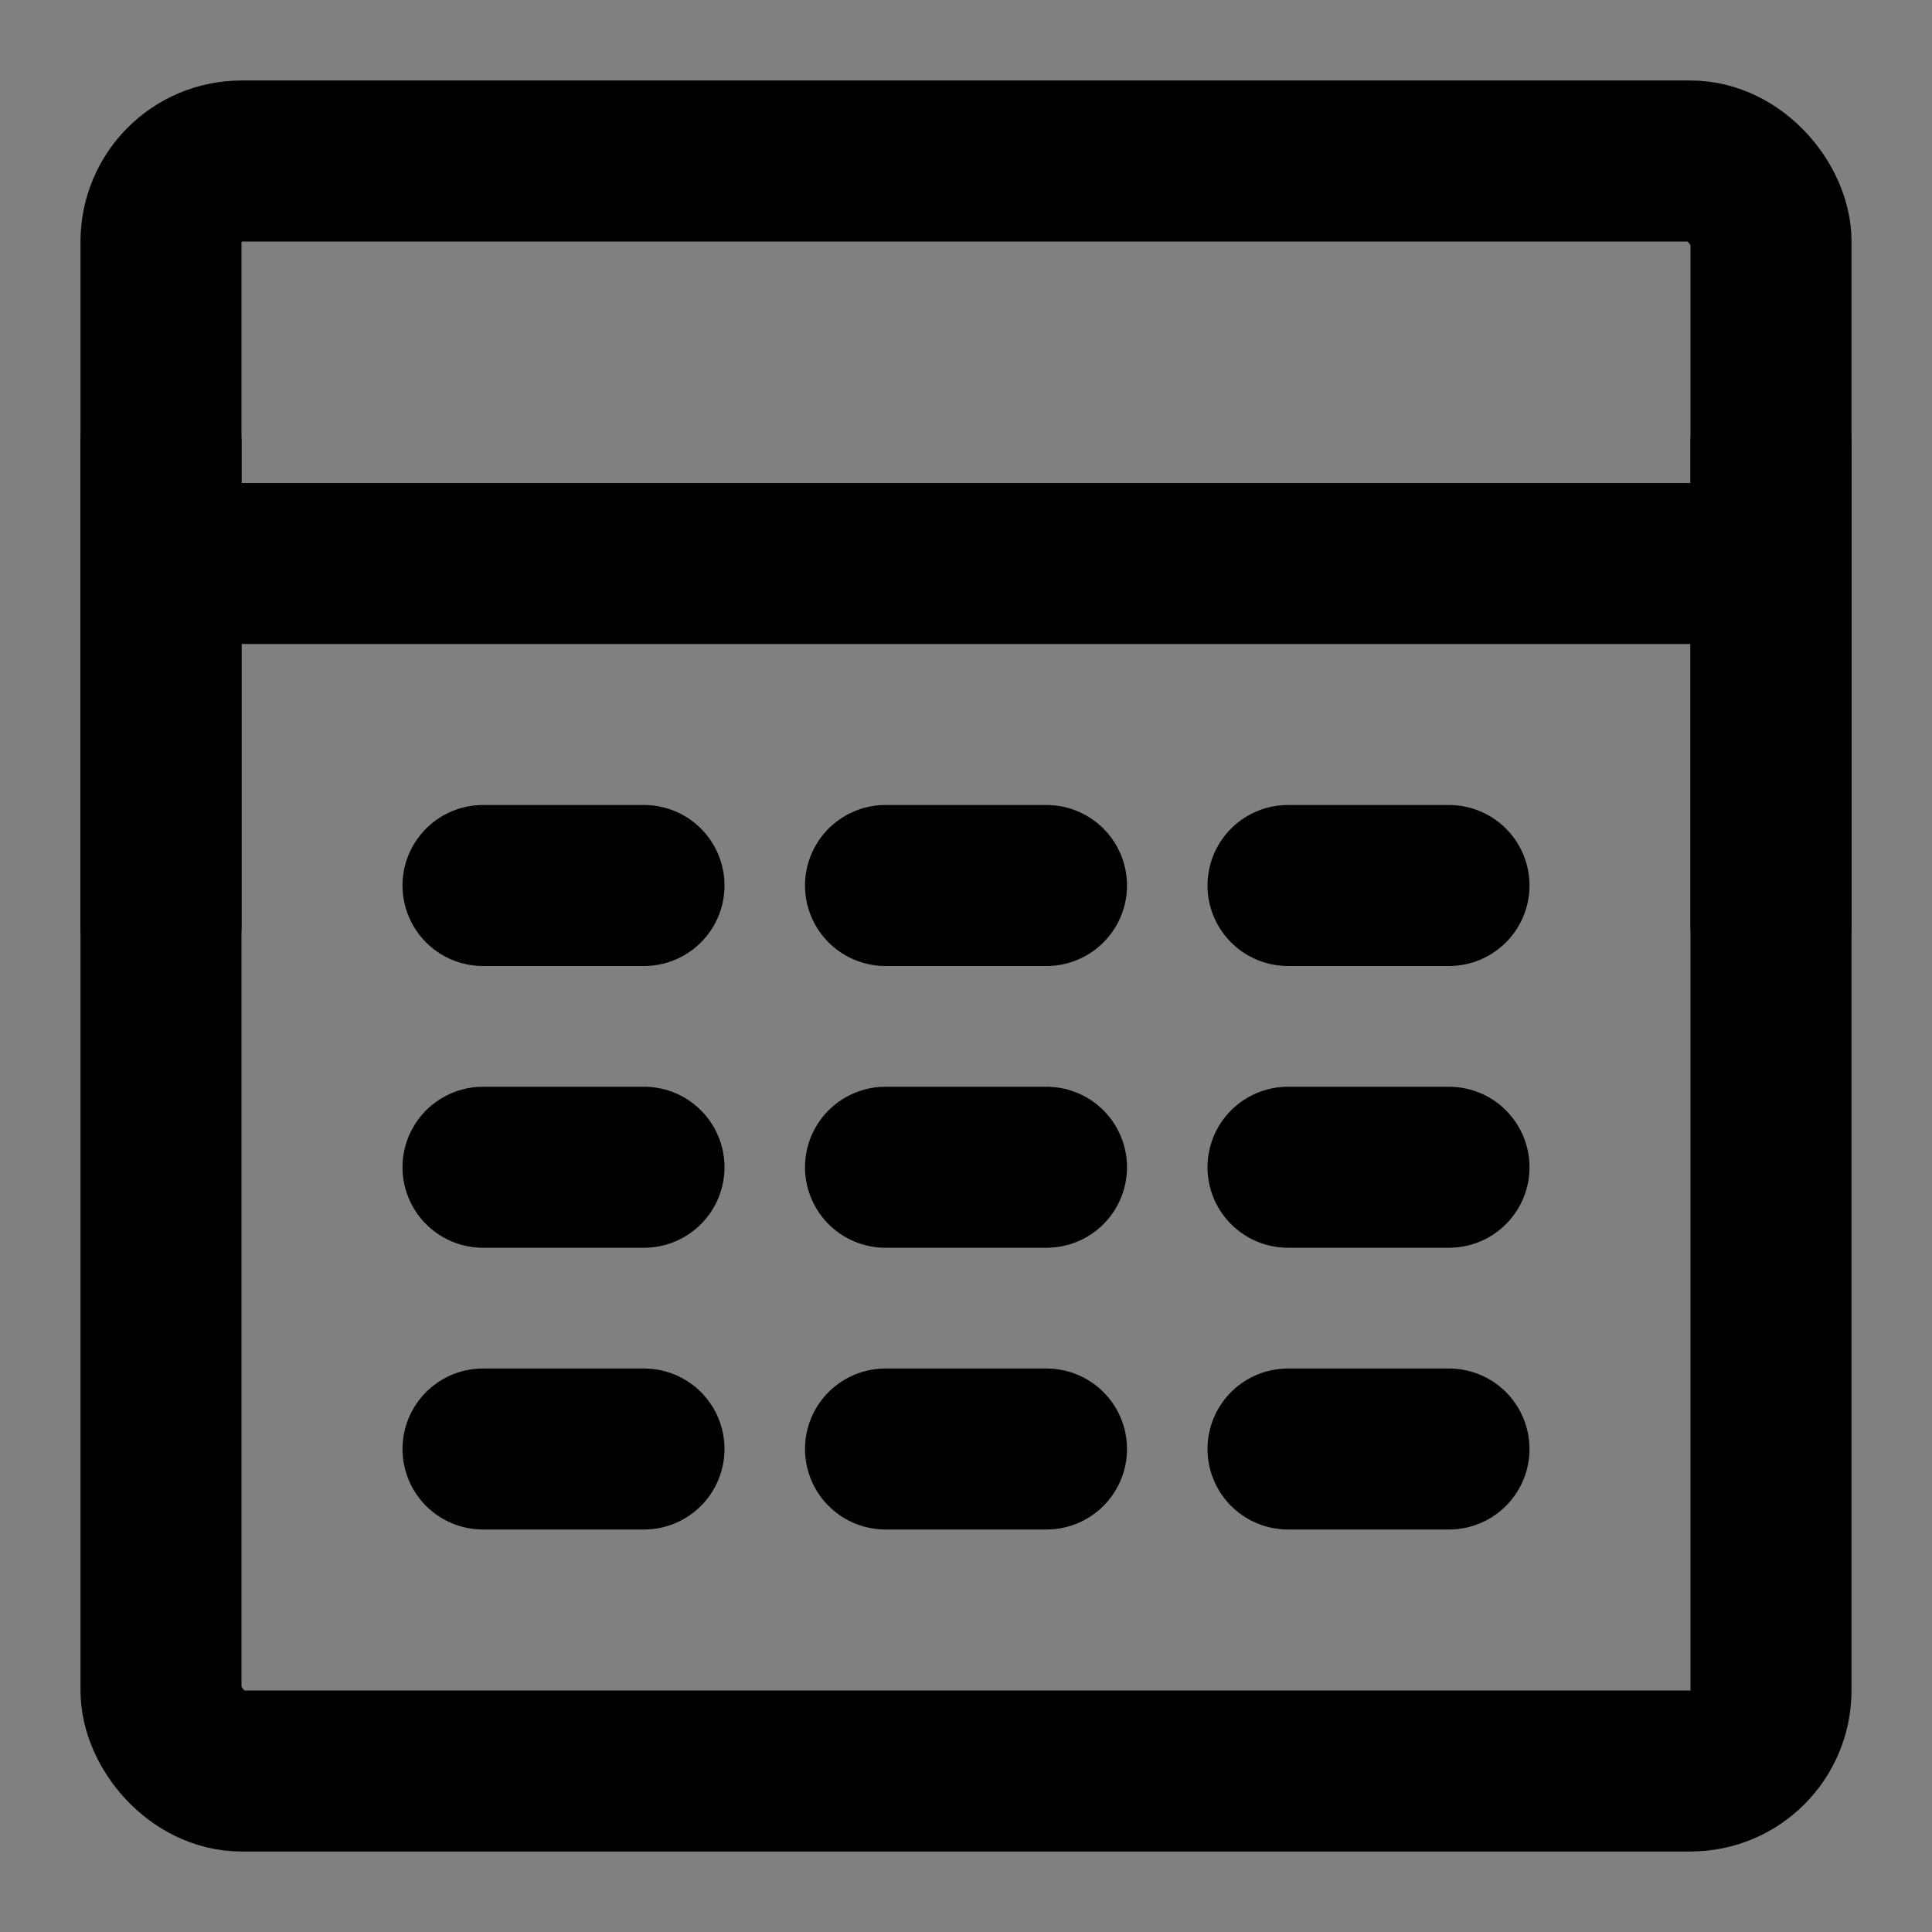 <svg viewBox="0 0 48 48" fill="none" xmlns="http://www.w3.org/2000/svg"><rect x="0" y="0" width="48" height="48" fill="#808080" stroke="none"/><rect fill="white" fill-opacity="0.01"/><rect x="4" y="4" width="40" height="40" rx="2" fill="none" stroke="currentColor" stroke-width="4" stroke-linecap="round" stroke-linejoin="round"/><path d="M4 14H44" stroke="currentColor" stroke-width="4" stroke-linecap="round" stroke-linejoin="round"/><line x1="44" y1="11" x2="44" y2="23" stroke="currentColor" stroke-width="4" stroke-linecap="round" stroke-linejoin="round"/><path d="M12 22H16" stroke="currentColor" stroke-width="4" stroke-linecap="round" stroke-linejoin="round"/><path d="M22 22H26" stroke="currentColor" stroke-width="4" stroke-linecap="round" stroke-linejoin="round"/><path d="M32 22H36" stroke="currentColor" stroke-width="4" stroke-linecap="round" stroke-linejoin="round"/><path d="M12 29H16" stroke="currentColor" stroke-width="4" stroke-linecap="round" stroke-linejoin="round"/><path d="M22 29H26" stroke="currentColor" stroke-width="4" stroke-linecap="round" stroke-linejoin="round"/><path d="M32 29H36" stroke="currentColor" stroke-width="4" stroke-linecap="round" stroke-linejoin="round"/><path d="M12 36H16" stroke="currentColor" stroke-width="4" stroke-linecap="round" stroke-linejoin="round"/><path d="M22 36H26" stroke="currentColor" stroke-width="4" stroke-linecap="round" stroke-linejoin="round"/><path d="M32 36H36" stroke="currentColor" stroke-width="4" stroke-linecap="round" stroke-linejoin="round"/><line x1="4" y1="11" x2="4" y2="23" stroke="currentColor" stroke-width="4" stroke-linecap="round" stroke-linejoin="round"/></svg>